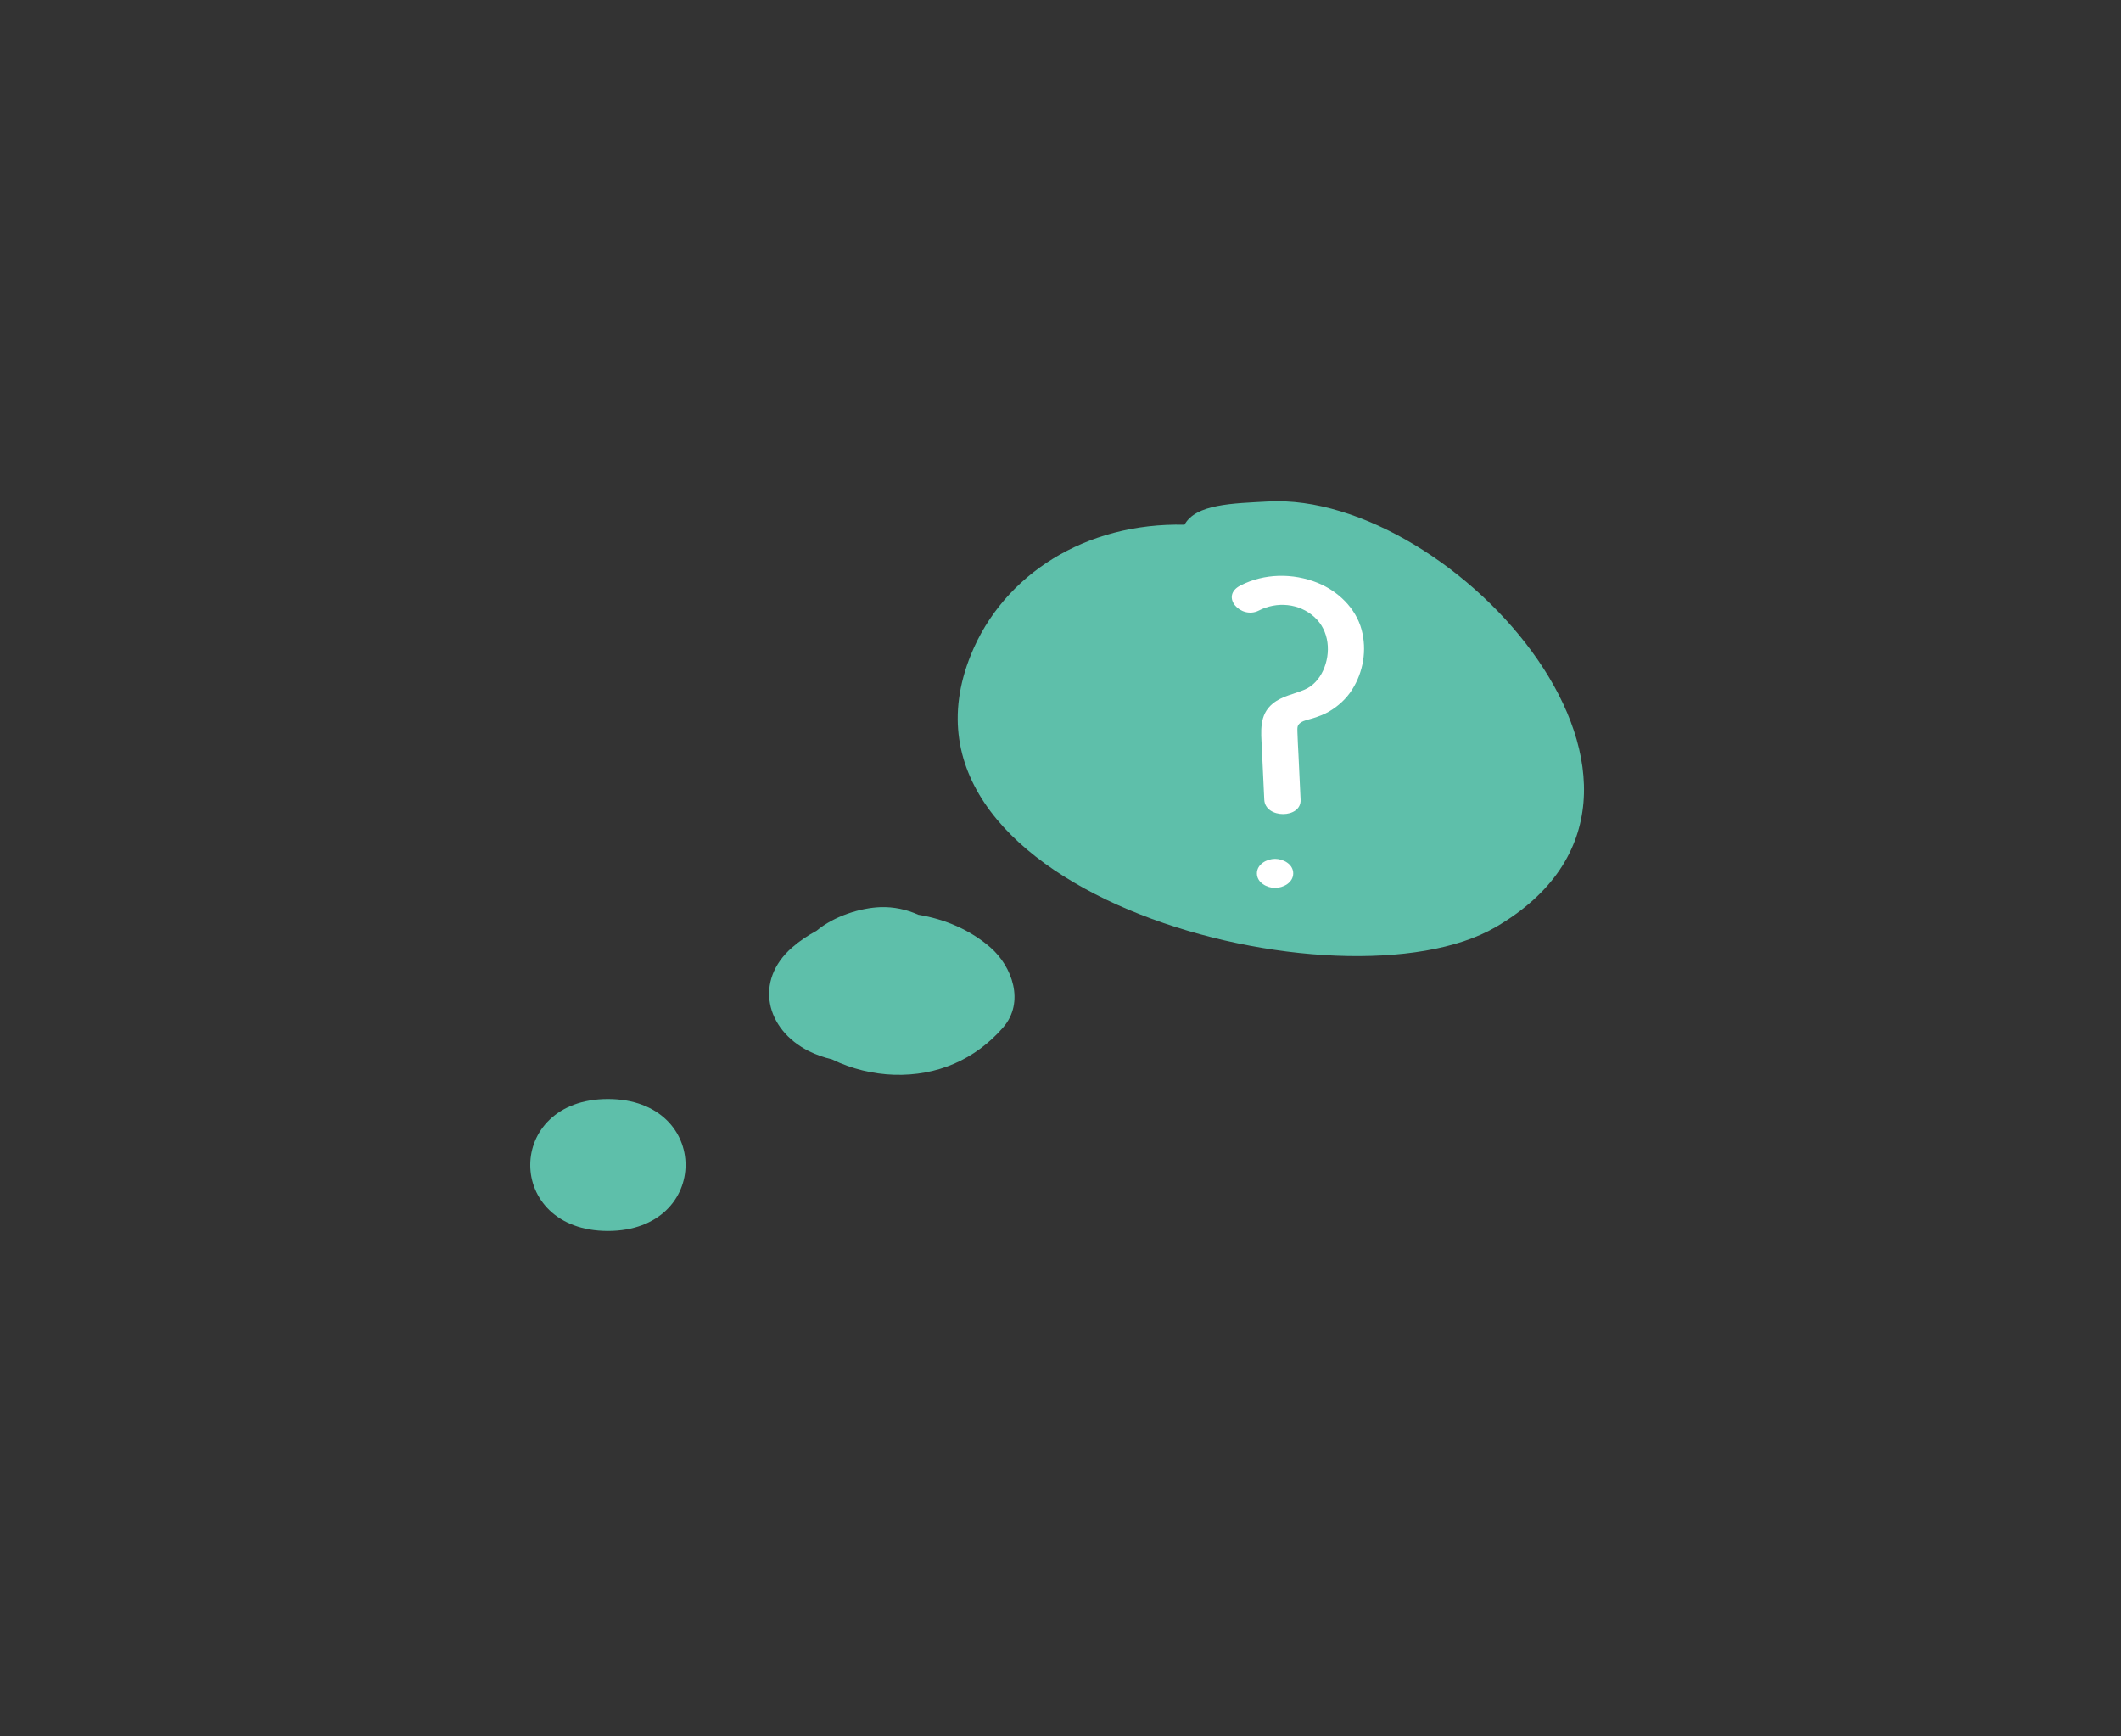 <?xml version="1.0" encoding="UTF-8"?>
<svg width="292px" height="239px" viewBox="0 0 292 239" version="1.1" xmlns="http://www.w3.org/2000/svg" xmlns:xlink="http://www.w3.org/1999/xlink">
    <rect x="0" y="0" width="292" height="239" fill="#333333" stroke="none"/>
    <title>Group 2</title>
    <g id="Desktop" stroke="none" stroke-width="1" fill="none" fill-rule="evenodd">
        <g id="Homepage" transform="translate(-411, -1323)">
            <g id="Group-2" transform="translate(411, 1323)">
                <g id="Think_Bubble" transform="translate(73, 69)">
                    <path d="M10.691,82.285 C-3.546,82.285 -3.582,100.45 10.691,100.45 C24.929,100.45 24.965,82.285 10.691,82.285" id="Fill-1" fill="#5EBFAA"></path>
                    <path d="M63.34,61.413 C60.586,59.021 57.1,57.525 53.431,56.923 C51.83,56.205 50.047,55.809 48.188,55.876 C45.542,55.971 41.862,57.067 39.405,59.134 C38.207,59.778 37.075,60.533 36.052,61.426 C30.817,65.993 32.403,72.707 38.349,75.69 C39.36,76.197 40.442,76.568 41.555,76.833 C44.234,78.159 47.272,78.859 50.09,78.947 C55.999,79.132 61.261,76.866 65.114,72.42 C68.107,68.966 66.367,64.043 63.34,61.413" id="Fill-4" fill="#5EBFAA"></path>
                    <path d="M101.551,0.036 C96.75,0.304 91.628,0.368 90.071,3.232 C76.462,2.92 65.147,10.07 60.66,21.145 C47.253,54.244 112.005,70.786 132.901,58.628 C164.64,40.161 127.172,-1.397 101.551,0.036" id="Fill-6" fill="#5EBFAA"></path>
                    <path d="M114.448,17.675 C113.651,14.706 111.185,12.351 108.384,11.226 C104.988,9.863 101.051,9.913 97.773,11.595 C94.875,13.083 97.861,16.299 100.297,15.049 C102.771,13.779 105.847,14.021 107.967,15.953 C110.015,17.823 110.274,20.893 109.142,23.331 C108.623,24.449 107.768,25.433 106.624,25.925 C105.135,26.566 103.525,26.793 102.229,27.846 C100.307,29.408 100.612,31.712 100.716,33.917 C100.828,36.306 100.941,38.695 101.052,41.083 C101.177,43.727 106.177,43.718 106.052,41.083 C105.956,39.013 105.858,36.943 105.76,34.873 C105.713,33.843 105.64,32.812 105.617,31.781 C105.603,31.158 105.568,30.836 106.043,30.49 C106.515,30.144 107.26,30.036 107.803,29.858 C108.552,29.613 109.267,29.36 109.949,28.962 C111.224,28.217 112.35,27.193 113.144,25.938 C114.692,23.487 115.201,20.484 114.448,17.675" id="Fill-9" fill="#FFFFFF"></path>
                    <path d="M102.539,49.226 C101.413,49.226 100.039,49.956 100.039,51.226 C100.039,52.501 101.419,53.226 102.539,53.226 C103.664,53.226 105.039,52.496 105.039,51.226 C105.039,49.951 103.659,49.226 102.539,49.226" id="Fill-11" fill="#FFFFFF"></path>
                </g>
                <rect id="Rectangle-Copy" x="0" y="0" width="292" height="239"></rect>
            </g>
        </g>
    </g>
</svg>